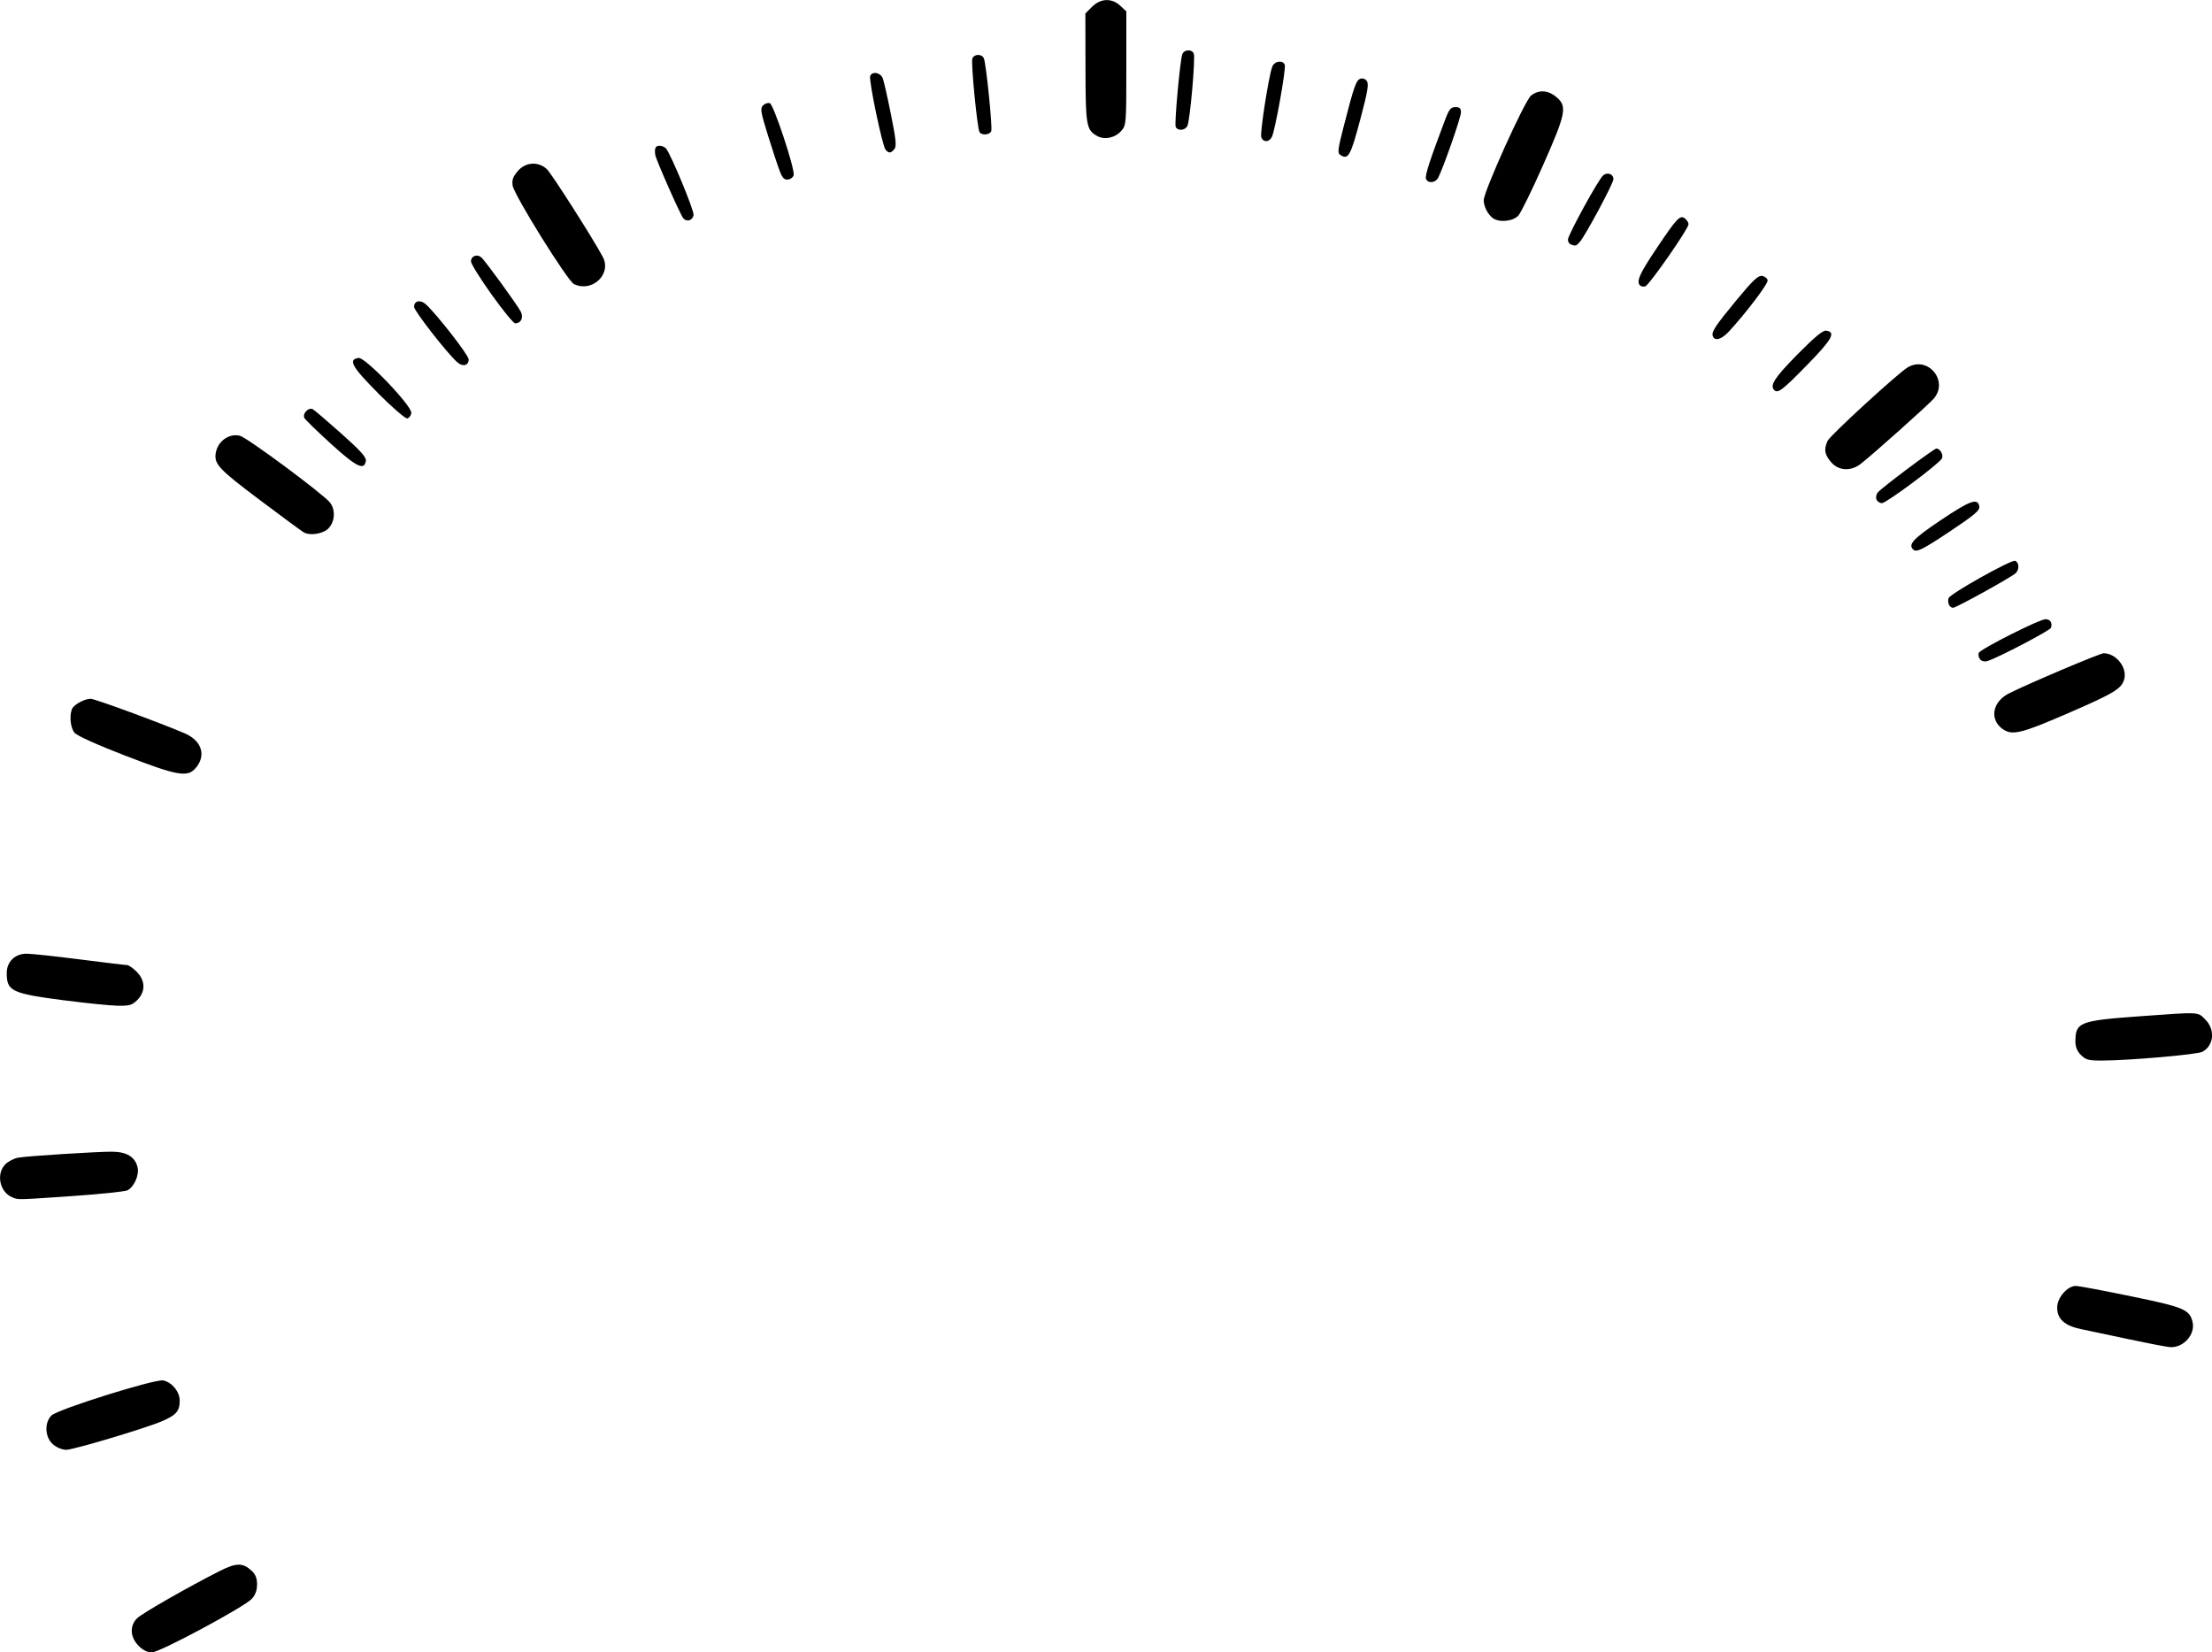 <?xml version="1.0" encoding="UTF-8" standalone="no"?>
<!-- Created with Inkscape (http://www.inkscape.org/) -->

<svg
   xmlns:dc="http://purl.org/dc/elements/1.1/"
   xmlns:cc="http://creativecommons.org/ns#"
   xmlns:rdf="http://www.w3.org/1999/02/22-rdf-syntax-ns#"
   xmlns:svg="http://www.w3.org/2000/svg"
   xmlns="http://www.w3.org/2000/svg"
   xmlns:sodipodi="http://sodipodi.sourceforge.net/DTD/sodipodi-0.dtd"
   xmlns:inkscape="http://www.inkscape.org/namespaces/inkscape"
   width="45.975mm"
   height="34.342mm"
   viewBox="0 0 45.975 34.342"
   version="1.1"
   id="svg8"
   inkscape:version="0.92.3 (2405546, 2018-03-11)"
   sodipodi:docname="back_plane_1A.svg">
  <defs
     id="defs2" />
  <sodipodi:namedview
     id="base"
     pagecolor="#ffffff"
     bordercolor="#666666"
     borderopacity="1.0"
     inkscape:pageopacity="0.0"
     inkscape:pageshadow="2"
     inkscape:zoom="1.4"
     inkscape:cx="-15.804084"
     inkscape:cy="-112.98677"
     inkscape:document-units="mm"
     inkscape:current-layer="layer1"
     showgrid="false"
     inkscape:window-width="2122"
     inkscape:window-height="1889"
     inkscape:window-x="1246"
     inkscape:window-y="69"
     inkscape:window-maximized="0" />
  <g
     inkscape:label="Livello 1"
     inkscape:groupmode="layer"
     id="layer1"
     transform="translate(-110.251,-87.635)">
    <path
       style="fill:#000000;stroke-width:0.047"
       d="m 113.131,121.839 c -0.177,-0.177 -0.189,-0.418 -0.028,-0.573 0.108,-0.104 1.051,-0.644 1.705,-0.975 0.356,-0.181 0.49,-0.182 0.68,-0.004 0.074,0.069 0.106,0.154 0.106,0.278 0,0.119 -0.036,0.218 -0.106,0.296 -0.155,0.171 -1.92,1.118 -2.084,1.118 -0.086,0 -0.185,-0.05 -0.273,-0.138 z m -1.778,-4.185 c -0.169,-0.146 -0.185,-0.447 -0.032,-0.601 0.128,-0.128 2.168,-0.767 2.326,-0.728 0.185,0.045 0.339,0.236 0.339,0.42 0,0.305 -0.113,0.372 -1.212,0.712 -0.55,0.17 -1.065,0.31 -1.144,0.31 -0.085,0 -0.2,-0.047 -0.277,-0.113 z m 43.169,-2.18 c -0.403,-0.086 -0.859,-0.182 -1.012,-0.214 -0.347,-0.071 -0.502,-0.209 -0.502,-0.451 0,-0.203 0.212,-0.448 0.387,-0.448 0.06,1.9e-4 0.578,0.097 1.149,0.215 1.096,0.226 1.213,0.274 1.277,0.53 0.064,0.257 -0.18,0.538 -0.458,0.528 -0.06,-0.002 -0.439,-0.075 -0.842,-0.161 z m -44.019,-2.957 c -0.259,-0.105 -0.338,-0.488 -0.14,-0.685 0.062,-0.062 0.185,-0.124 0.272,-0.138 0.22,-0.035 1.615,-0.123 1.938,-0.123 0.31,1.9e-4 0.49,0.11 0.538,0.328 0.035,0.159 -0.071,0.4 -0.208,0.474 -0.049,0.026 -0.564,0.08 -1.143,0.12 -1.19,0.081 -1.121,0.08 -1.257,0.025 z m 43,-2.954 c -0.079,-0.079 -0.116,-0.169 -0.116,-0.28 0,-0.402 0.084,-0.435 1.318,-0.525 1.286,-0.093 1.219,-0.097 1.382,0.066 0.21,0.21 0.18,0.542 -0.061,0.671 -0.106,0.057 -1.516,0.18 -2.085,0.182 -0.279,0.001 -0.337,-0.014 -0.438,-0.115 z m -41.917,-1.137 c -1.095,-0.144 -1.195,-0.191 -1.195,-0.567 0,-0.236 0.171,-0.403 0.412,-0.403 0.099,10e-5 0.595,0.053 1.102,0.118 0.507,0.065 0.951,0.118 0.985,0.118 0.035,9e-5 0.125,0.062 0.201,0.138 0.183,0.183 0.188,0.414 0.014,0.588 -0.109,0.109 -0.161,0.124 -0.414,0.119 -0.159,-0.003 -0.656,-0.054 -1.105,-0.112 z m 1.265,-5.087 c -0.59,-0.228 -1.002,-0.414 -1.052,-0.476 -0.083,-0.1 -0.109,-0.345 -0.053,-0.49 0.035,-0.091 0.259,-0.215 0.39,-0.215 0.086,0 1.446,0.5 1.954,0.718 0.363,0.156 0.456,0.473 0.214,0.737 -0.165,0.18 -0.388,0.138 -1.453,-0.274 z m 39.03,-0.547 c -0.286,-0.2 -0.223,-0.572 0.127,-0.747 0.418,-0.21 1.889,-0.833 1.967,-0.833 0.255,0 0.488,0.291 0.428,0.532 -0.051,0.203 -0.199,0.294 -1.173,0.716 -0.962,0.418 -1.157,0.465 -1.348,0.331 z m -0.475,-1.454 c -0.03,-0.036 -0.043,-0.096 -0.029,-0.132 0.031,-0.08 1.263,-0.702 1.391,-0.702 0.096,0 0.146,0.081 0.111,0.179 -0.02,0.057 -1.099,0.622 -1.318,0.69 -0.061,0.019 -0.121,0.005 -0.155,-0.035 z m -0.651,-1.142 c -0.015,-0.039 -0.017,-0.098 -0.004,-0.13 0.038,-0.095 1.305,-0.805 1.383,-0.775 0.088,0.034 0.091,0.19 0.006,0.261 -0.122,0.102 -1.234,0.715 -1.296,0.715 -0.034,0 -0.074,-0.032 -0.089,-0.071 z m -0.742,-1.143 c -0.106,-0.106 0.006,-0.224 0.577,-0.608 0.614,-0.413 0.773,-0.469 0.8,-0.279 0.011,0.078 -0.109,0.179 -0.603,0.508 -0.591,0.394 -0.705,0.449 -0.775,0.379 z m -33.449,-0.354 c -0.052,-0.031 -0.472,-0.34 -0.933,-0.687 -0.832,-0.626 -0.933,-0.734 -0.896,-0.961 0.041,-0.247 0.278,-0.416 0.504,-0.359 0.15,0.038 1.729,1.209 1.869,1.386 0.122,0.155 0.105,0.403 -0.036,0.544 -0.11,0.11 -0.383,0.151 -0.507,0.077 z m 32.688,-0.684 c -0.016,-0.042 -0.004,-0.108 0.028,-0.146 0.08,-0.097 1.168,-0.912 1.217,-0.912 0.079,0 0.154,0.137 0.114,0.208 -0.065,0.116 -1.154,0.927 -1.245,0.927 -0.046,0 -0.097,-0.035 -0.114,-0.077 z m -0.946,-0.778 c -0.134,-0.159 -0.15,-0.262 -0.07,-0.439 0.052,-0.114 1.473,-1.417 1.669,-1.53 0.42,-0.243 0.854,0.286 0.537,0.653 -0.112,0.129 -1.285,1.177 -1.52,1.357 -0.207,0.159 -0.462,0.142 -0.616,-0.041 z m -31.171,-0.373 c -0.284,-0.258 -0.534,-0.501 -0.556,-0.539 -0.051,-0.091 0.086,-0.234 0.175,-0.184 0.035,0.02 0.301,0.247 0.59,0.504 0.397,0.354 0.522,0.492 0.511,0.567 -0.03,0.209 -0.194,0.13 -0.72,-0.348 z m 0.973,-1.059 c -0.545,-0.547 -0.629,-0.699 -0.404,-0.731 0.137,-0.02 1.117,1.004 1.096,1.146 -0.008,0.053 -0.046,0.103 -0.085,0.111 -0.039,0.007 -0.313,-0.229 -0.608,-0.525 z m 29.019,-0.063 c -0.097,-0.097 0.009,-0.26 0.476,-0.734 0.361,-0.366 0.535,-0.511 0.603,-0.501 0.21,0.03 0.127,0.18 -0.405,0.723 -0.502,0.514 -0.599,0.587 -0.674,0.512 z m -27.367,-0.574 c -0.194,-0.164 -0.903,-1.071 -0.903,-1.155 0,-0.127 0.13,-0.156 0.244,-0.054 0.224,0.201 0.891,1.059 0.891,1.144 0,0.128 -0.118,0.162 -0.232,0.065 z m 26.092,-0.544 c -0.035,-0.091 0.041,-0.206 0.501,-0.764 0.327,-0.396 0.439,-0.502 0.52,-0.49 0.057,0.008 0.109,0.049 0.117,0.091 0.013,0.07 -0.458,0.691 -0.811,1.07 -0.149,0.16 -0.287,0.198 -0.328,0.092 z m -25.384,-0.868 c -0.235,-0.329 -0.428,-0.638 -0.428,-0.687 0,-0.112 0.122,-0.162 0.213,-0.086 0.077,0.064 0.721,0.948 0.819,1.124 0.068,0.122 0.01,0.248 -0.113,0.248 -0.035,0 -0.256,-0.269 -0.491,-0.599 z m 1.713,-0.216 c -0.133,-0.064 -1.242,-1.845 -1.275,-2.047 -0.018,-0.113 0.006,-0.183 0.103,-0.299 0.161,-0.191 0.427,-0.211 0.607,-0.045 0.097,0.089 0.973,1.464 1.164,1.826 0.189,0.359 -0.223,0.746 -0.6,0.564 z m 22.157,0.028 c -0.082,-0.082 -0.009,-0.246 0.339,-0.764 0.43,-0.643 0.495,-0.71 0.598,-0.625 0.039,0.032 0.071,0.084 0.071,0.116 0,0.095 -0.825,1.278 -0.902,1.293 -0.04,0.008 -0.087,-10e-4 -0.105,-0.019 z m -1.44,-0.853 c -0.033,-0.013 -0.059,-0.058 -0.059,-0.1 0,-0.095 0.636,-1.255 0.732,-1.335 0.09,-0.074 0.214,-0.029 0.214,0.078 0,0.087 -0.578,1.166 -0.699,1.305 -0.075,0.086 -0.091,0.091 -0.188,0.051 z m -18.447,-0.546 c -0.063,-0.077 -0.568,-1.219 -0.581,-1.315 -0.019,-0.142 0.003,-0.189 0.09,-0.189 0.049,0 0.11,0.027 0.136,0.059 0.106,0.133 0.583,1.286 0.57,1.378 -0.017,0.116 -0.143,0.155 -0.215,0.067 z m 16.823,-0.004 c -0.103,-0.079 -0.185,-0.243 -0.185,-0.368 0,-0.184 0.854,-2.073 0.983,-2.175 0.161,-0.127 0.353,-0.116 0.527,0.03 0.229,0.192 0.201,0.337 -0.274,1.41 -0.229,0.518 -0.461,0.991 -0.515,1.052 -0.111,0.124 -0.404,0.152 -0.536,0.051 z m -1.385,-0.815 c -0.025,-0.064 0.081,-0.389 0.394,-1.217 0.086,-0.228 0.122,-0.272 0.218,-0.272 0.089,0 0.115,0.025 0.115,0.11 0,0.104 -0.37,1.164 -0.475,1.36 -0.058,0.109 -0.213,0.121 -0.252,0.019 z m -13.428,-0.15 c -0.039,-0.099 -0.15,-0.433 -0.246,-0.742 -0.155,-0.5 -0.167,-0.57 -0.104,-0.633 0.039,-0.039 0.103,-0.059 0.142,-0.044 0.079,0.03 0.519,1.359 0.494,1.491 -0.008,0.044 -0.06,0.086 -0.115,0.094 -0.077,0.011 -0.116,-0.026 -0.171,-0.166 z m 11.648,-0.344 c -0.062,-0.039 -0.053,-0.114 0.066,-0.579 0.218,-0.849 0.261,-0.971 0.347,-1.004 0.049,-0.019 0.103,-0.001 0.137,0.045 0.044,0.061 0.019,0.217 -0.126,0.763 -0.211,0.798 -0.257,0.882 -0.424,0.775 z m -9.453,-0.111 c -0.067,-0.081 -0.351,-1.444 -0.319,-1.529 0.041,-0.107 0.215,-0.075 0.262,0.047 0.023,0.061 0.1,0.401 0.171,0.756 0.105,0.525 0.118,0.658 0.069,0.716 -0.073,0.088 -0.116,0.09 -0.183,0.01 z m 7.81,-0.255 c -0.032,-0.082 0.153,-1.27 0.228,-1.468 0.045,-0.119 0.22,-0.146 0.26,-0.04 0.03,0.079 -0.202,1.376 -0.269,1.502 -0.059,0.11 -0.178,0.113 -0.219,0.006 z m -3.414,-0.03 c -0.224,-0.128 -0.238,-0.215 -0.24,-1.418 l -0.002,-1.127 0.138,-0.138 c 0.179,-0.179 0.41,-0.187 0.588,-0.022 l 0.125,0.116 v 1.182 c 0,1.159 -0.002,1.185 -0.106,1.303 -0.129,0.146 -0.35,0.192 -0.503,0.104 z m -2.442,-0.079 c -0.048,-0.077 -0.182,-1.448 -0.149,-1.531 0.038,-0.098 0.203,-0.098 0.24,8.5e-4 0.049,0.127 0.18,1.436 0.152,1.51 -0.03,0.079 -0.198,0.093 -0.243,0.02 z m 4.076,-0.114 c -0.027,-0.071 0.089,-1.352 0.137,-1.501 0.033,-0.104 0.202,-0.115 0.24,-0.016 0.036,0.095 -0.079,1.398 -0.133,1.502 -0.051,0.1 -0.208,0.109 -0.244,0.015 z"
       id="path826"
       inkscape:connector-curvature="0" />
  </g>
</svg>
